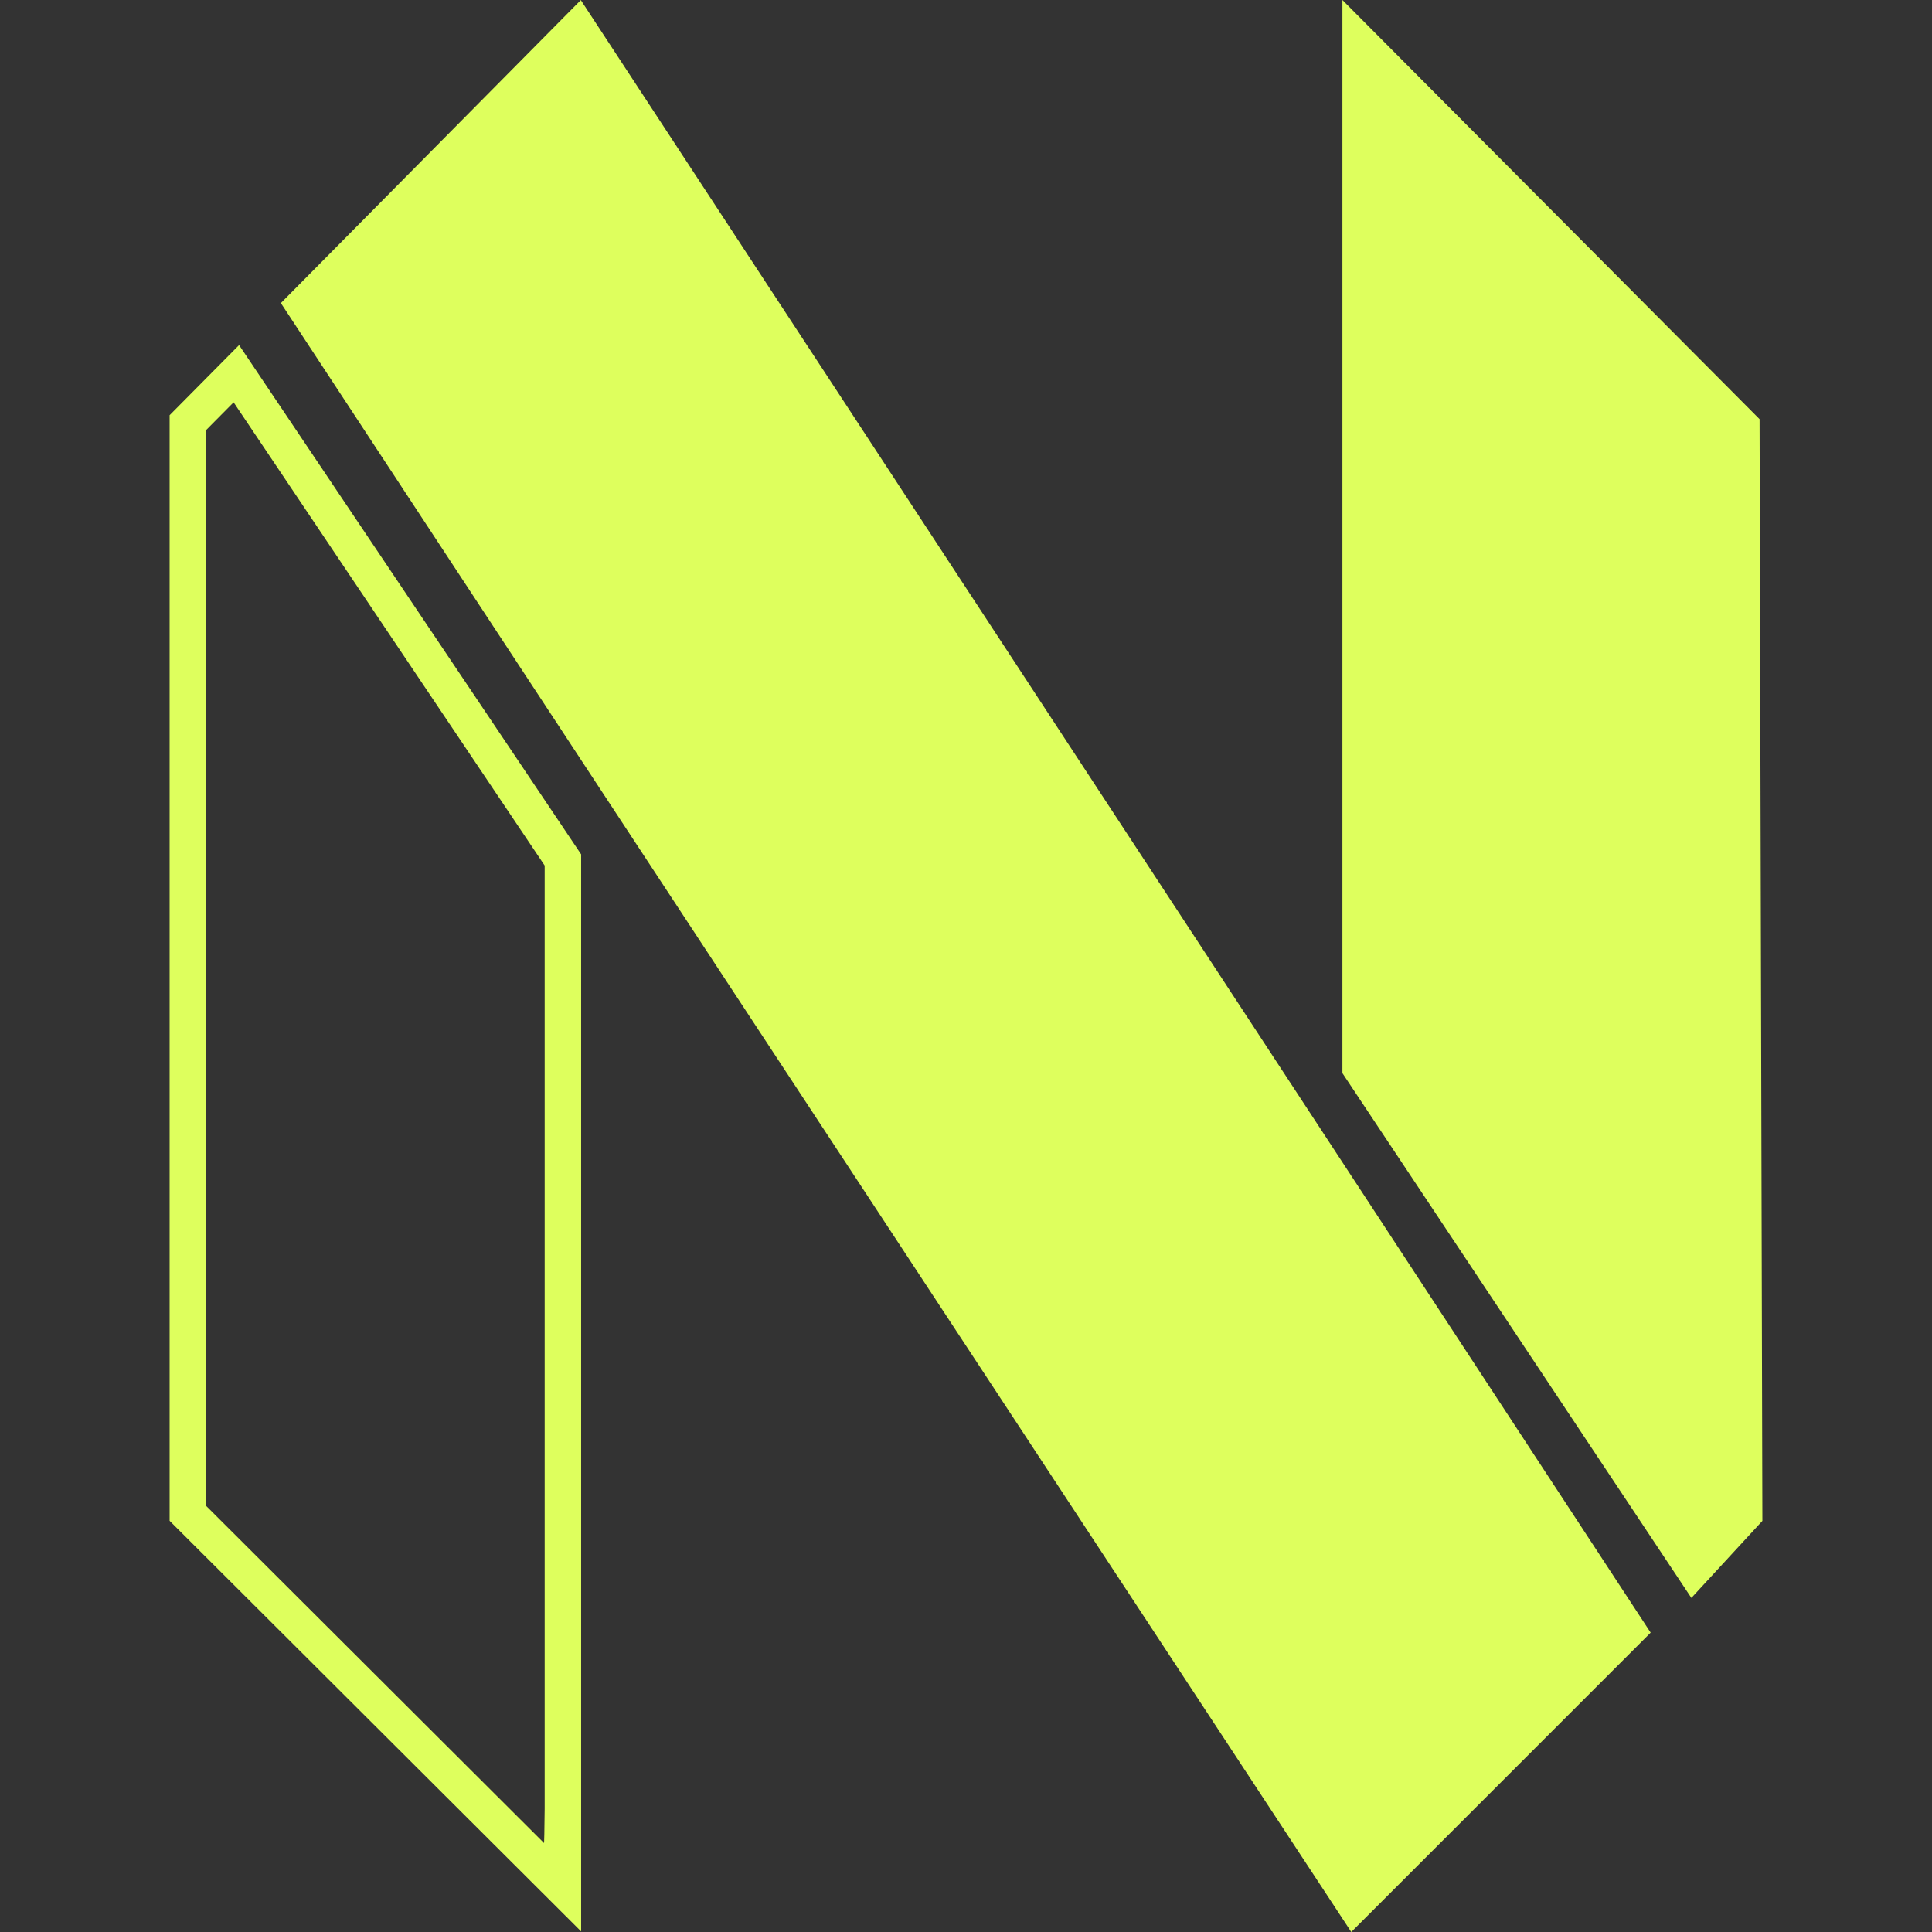 <?xml version="1.0" encoding="UTF-8" standalone="no"?>
<!-- Uploaded to: SVG Repo, www.svgrepo.com, Generator: SVG Repo Mixer Tools -->

<svg
   fill="#000000"
   width="800px"
   height="800px"
   viewBox="0 0 24 24"
   role="img"
   version="1.1"
   id="svg1"
   sodipodi:docname="neovim_chartreuse.svg"
   inkscape:version="1.4.2 (ebf0e940d0, 2025-05-08)"
   xmlns:inkscape="http://www.inkscape.org/namespaces/inkscape"
   xmlns:sodipodi="http://sodipodi.sourceforge.net/DTD/sodipodi-0.dtd"
   xmlns="http://www.w3.org/2000/svg"
   xmlns:svg="http://www.w3.org/2000/svg"
   xmlns:rdf="http://www.w3.org/1999/02/22-rdf-syntax-ns#"
   xmlns:cc="http://creativecommons.org/ns#"
   xmlns:dc="http://purl.org/dc/elements/1.1/">
  <rect x="0" y="0" width="24" height="24" fill="#333333" stroke="none"/>
  <defs
     id="defs1" />
  <sodipodi:namedview
     id="namedview1"
     pagecolor="#ffffff"
     bordercolor="#000000"
     borderopacity="0.25"
     inkscape:showpageshadow="2"
     inkscape:pageopacity="0.0"
     inkscape:pagecheckerboard="0"
     inkscape:deskcolor="#d1d1d1"
     inkscape:zoom="0.70710678"
     inkscape:cx="329.51176"
     inkscape:cy="453.25544"
     inkscape:window-width="1884"
     inkscape:window-height="1024"
     inkscape:window-x="0"
     inkscape:window-y="0"
     inkscape:window-maximized="1"
     inkscape:current-layer="svg1" />
  <title
     id="title1">Neovim icon</title>
  <path
     d="M2.902,4.998l3.864,5.754v12.151l-4.207-4.198V5.344L2.902,4.998 M2.97,4.287L2.107,5.158v13.734l5.112,5.101 v-13.38L2.97,4.287L2.97,4.287z M21.858,5.207L16.676,0v13.331l4.335,6.519c0,0,0.882-0.957,0.882-0.957L21.858,5.207z M7.215,0.001 l13.29,20.28L16.786,24L3.489,3.765L7.215,0.001z"
     id="path1"
     style="fill:#deff5d;fill-opacity:1" />
  <path
     style="fill:#deff5d;fill-opacity:1;stroke-width:1.414"
     d="M 338.131,461.465 117.236,125.314 178.468,64.069 c 33.678,-33.684 61.697,-61.084 62.265,-60.889 1.201,0.413 440.917,671.163 440.917,672.583 0,1.176 -120.601,121.853 -121.776,121.853 -0.467,0 -100.251,-151.268 -221.744,-336.151 z"
     id="path7"
     transform="scale(0.03)" />
  <path
     style="fill:#deff5d;fill-opacity:1"
     d="M 628.753,552.363 557.2,444.522 V 223.348 2.174 l 85.206,86.124 85.206,86.124 0.707,227.097 0.707,227.097 -5.563,6.364 c -3.06,3.5 -9.522,10.607 -14.361,15.793 l -8.798,9.429 z"
     id="path8"
     transform="scale(0.03)" />
  <path
     style="fill:#deff5d;fill-opacity:1;stroke-width:1.414"
     d="m 155.21,713.117 -84.499,-84.508 0.06,-227.684 0.06,-227.684 14.024,-14.546 14.024,-14.546 13.031,19.496 c 7.167,10.723 39.015,58.145 70.774,105.382 l 57.743,85.886 -0.358,221.356 -0.358,221.356 z m 71.064,-152.357 V 357.845 l -64.643,-96.194 -64.643,-96.194 -6.067,5.955 -6.067,5.955 V 400.865 624.365 L 154.497,694.02 c 38.305,38.31 70.124,69.655 70.711,69.655 0.586,0 1.066,-91.312 1.066,-202.915 z"
     id="path9"
     transform="scale(0.03)" />
  <path
     style="fill:#deff5d;fill-opacity:1;stroke-width:1.414"
     d="m 628.81,552.662 -71.608,-107.891 0.047,-221.324 0.047,-221.324 85.398,86.267 85.398,86.267 0.468,226.981 0.468,226.981 -4.858,5.657 c -2.672,3.111 -9.109,10.297 -14.305,15.968 L 700.418,660.553 Z"
     id="path10"
     transform="scale(0.03)" />
  <path
     style="fill:#deff5d;fill-opacity:1;stroke-width:1.414"
     d="m 628.835,551.405 -71.796,-108.049 0.746,-91.217 c 0.41,-50.169 0.799,-148.811 0.865,-219.203 l 0.118,-127.986 84.034,84.852 84.034,84.852 0.409,49.498 c 0.225,27.224 0.566,129.287 0.758,226.807 l 0.348,177.309 -7.681,8.66 c -4.225,4.763 -10.462,11.78 -13.86,15.593 l -6.179,6.932 z"
     id="path11"
     transform="scale(0.03)" />
  <path
     style="fill:#deff5d;fill-opacity:1;stroke-width:1.414"
     d="M 512.724,727.259 C 455.941,640.899 404.976,563.365 379.095,523.966 368.365,507.632 305.052,411.284 238.4,309.861 L 117.215,125.453 177.979,64.494 c 33.42,-33.527 61.253,-61.277 61.85,-61.666 0.597,-0.389 17.149,23.794 36.781,53.74 19.632,29.946 55.715,84.994 80.184,122.329 264.228,403.168 324.857,495.883 324.857,496.775 0,1.249 -120.549,121.943 -121.796,121.943 -0.478,0 -21.686,-31.661 -47.13,-70.357 z"
     id="path12"
     transform="scale(0.03)" />
  <path
     style="fill:#deff5d;fill-opacity:1;stroke-width:1.414"
     d="M 536.327,763.322 C 502.872,712.597 494.167,699.356 293.447,393.858 232.121,300.52 173.998,212.061 164.284,197.283 154.57,182.504 140.004,160.314 131.915,147.972 L 117.208,125.531 171.998,70.19 C 202.132,39.753 229.808,11.72 233.501,7.896 l 6.713,-6.953 20.826,31.702 c 27.11,41.268 174.127,265.546 209.897,320.201 15.271,23.335 68.929,105.245 119.24,182.023 50.311,76.778 91.474,140.102 91.474,140.72 0,1.317 -120.502,122.027 -121.816,122.027 -0.489,0 -11.067,-15.433 -23.508,-34.295 z"
     id="path13"
     transform="scale(0.03)" />
</svg>
